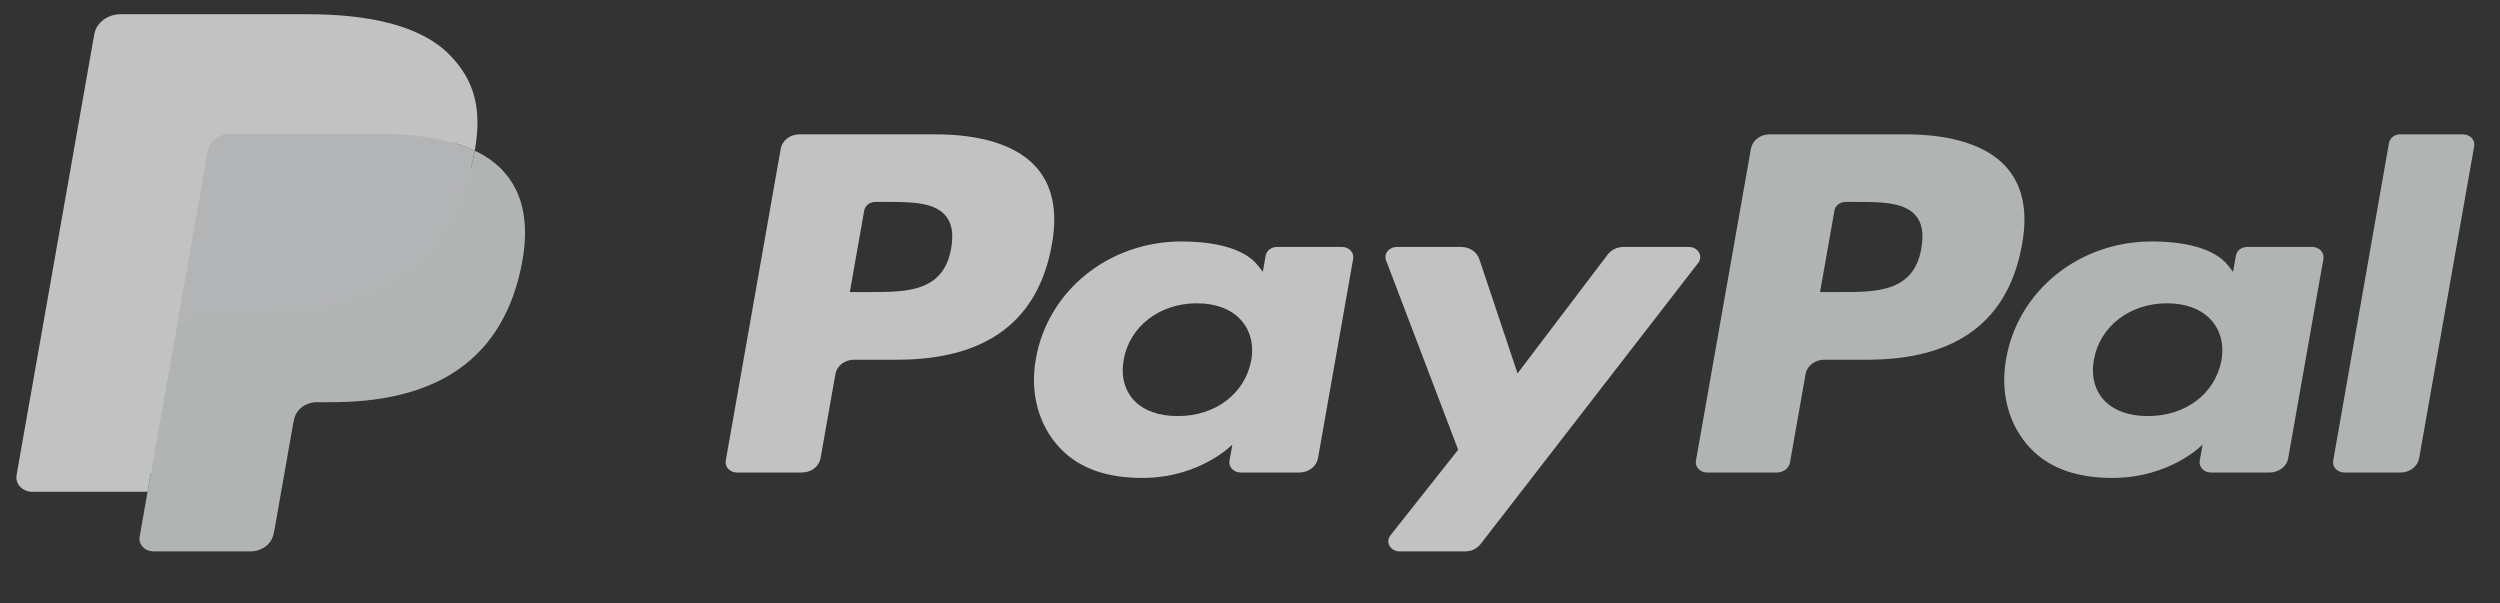 <svg width="116" height="28" viewBox="0 0 116 28" fill="none" xmlns="http://www.w3.org/2000/svg">
<rect x="0" y="0" width="116" height="28" fill="#333333" stroke="none"/>
<g opacity="0.7">
<path d="M43.405 6.234H37.093C36.885 6.234 36.682 6.3 36.523 6.422C36.365 6.543 36.259 6.712 36.227 6.896L33.674 21.381C33.663 21.448 33.667 21.517 33.688 21.582C33.709 21.648 33.745 21.709 33.795 21.76C33.844 21.812 33.906 21.853 33.974 21.882C34.044 21.91 34.119 21.925 34.195 21.924H37.208C37.417 21.925 37.619 21.858 37.778 21.736C37.937 21.615 38.042 21.446 38.074 21.261L38.763 17.355C38.795 17.17 38.9 17.001 39.059 16.88C39.218 16.758 39.419 16.691 39.628 16.691H41.626C45.784 16.691 48.183 14.891 48.81 11.322C49.092 9.761 48.822 8.535 48.005 7.676C47.108 6.733 45.517 6.234 43.405 6.234ZM44.133 11.524C43.788 13.551 42.057 13.551 40.384 13.551H39.432L40.1 9.766C40.12 9.655 40.183 9.554 40.278 9.481C40.373 9.408 40.494 9.368 40.62 9.368H41.056C42.196 9.368 43.271 9.368 43.826 9.95C44.158 10.297 44.259 10.812 44.133 11.524ZM62.27 11.459H59.248C59.123 11.459 59.002 11.499 58.906 11.572C58.811 11.645 58.748 11.745 58.728 11.856L58.595 12.613L58.383 12.338C57.729 11.489 56.27 11.204 54.814 11.204C51.474 11.204 48.621 13.468 48.066 16.644C47.777 18.228 48.188 19.743 49.192 20.8C50.113 21.771 51.431 22.176 52.998 22.176C55.69 22.176 57.182 20.627 57.182 20.627L57.047 21.379C57.035 21.446 57.039 21.515 57.06 21.58C57.081 21.645 57.117 21.706 57.166 21.758C57.215 21.81 57.276 21.852 57.346 21.88C57.414 21.909 57.49 21.924 57.566 21.924H60.288C60.497 21.924 60.699 21.857 60.858 21.735C61.017 21.614 61.122 21.445 61.155 21.26L62.788 12.002C62.8 11.935 62.796 11.867 62.775 11.801C62.755 11.736 62.719 11.675 62.669 11.624C62.62 11.572 62.559 11.53 62.49 11.502C62.421 11.473 62.346 11.459 62.27 11.459ZM58.057 16.724C57.766 18.269 56.395 19.306 54.648 19.306C53.77 19.306 53.069 19.054 52.618 18.577C52.172 18.103 52.002 17.428 52.144 16.676C52.416 15.144 53.81 14.073 55.531 14.073C56.389 14.073 57.087 14.328 57.546 14.81C58.007 15.296 58.19 15.975 58.057 16.724ZM78.367 11.459H75.329C75.186 11.459 75.045 11.491 74.919 11.55C74.792 11.611 74.684 11.697 74.603 11.803L70.414 17.326L68.639 12.019C68.584 11.857 68.473 11.715 68.322 11.614C68.17 11.513 67.986 11.459 67.797 11.459H64.813C64.729 11.459 64.646 11.476 64.572 11.511C64.497 11.545 64.433 11.594 64.384 11.655C64.335 11.716 64.303 11.787 64.291 11.861C64.279 11.935 64.286 12.011 64.314 12.082L67.659 20.868L64.514 24.842C64.458 24.912 64.425 24.995 64.418 25.081C64.411 25.168 64.431 25.254 64.475 25.331C64.52 25.407 64.587 25.472 64.669 25.517C64.752 25.561 64.846 25.585 64.943 25.585H67.976C68.118 25.585 68.257 25.555 68.383 25.496C68.508 25.437 68.616 25.352 68.697 25.248L78.798 12.198C78.853 12.127 78.885 12.045 78.891 11.959C78.897 11.873 78.877 11.788 78.832 11.711C78.788 11.635 78.721 11.572 78.639 11.527C78.557 11.482 78.463 11.459 78.367 11.459Z" fill="white"/>
<path d="M88.422 6.234H82.109C81.901 6.234 81.699 6.301 81.54 6.422C81.381 6.544 81.276 6.712 81.244 6.896L78.691 21.381C78.679 21.448 78.684 21.517 78.704 21.582C78.725 21.648 78.761 21.708 78.811 21.76C78.86 21.811 78.921 21.853 78.99 21.881C79.059 21.91 79.134 21.925 79.21 21.925H82.449C82.595 21.924 82.737 21.878 82.847 21.793C82.958 21.707 83.032 21.59 83.055 21.46L83.779 17.355C83.811 17.17 83.916 17.002 84.075 16.88C84.234 16.758 84.436 16.692 84.644 16.691H86.641C90.8 16.691 93.198 14.891 93.826 11.323C94.109 9.762 93.837 8.535 93.02 7.676C92.124 6.733 90.534 6.234 88.422 6.234ZM89.15 11.524C88.806 13.551 87.075 13.551 85.401 13.551H84.45L85.119 9.766C85.138 9.655 85.201 9.554 85.296 9.481C85.391 9.408 85.512 9.368 85.638 9.368H86.074C87.213 9.368 88.289 9.368 88.844 9.95C89.176 10.297 89.276 10.812 89.15 11.524ZM107.286 11.459H104.266C104.141 11.459 104.019 11.498 103.924 11.571C103.829 11.644 103.766 11.745 103.747 11.856L103.613 12.613L103.401 12.339C102.747 11.489 101.289 11.204 99.833 11.204C96.493 11.204 93.641 13.469 93.086 16.644C92.798 18.229 93.207 19.743 94.211 20.8C95.133 21.771 96.45 22.176 98.017 22.176C100.708 22.176 102.201 20.627 102.201 20.627L102.066 21.379C102.054 21.446 102.058 21.515 102.079 21.581C102.1 21.646 102.136 21.707 102.185 21.759C102.235 21.811 102.296 21.852 102.366 21.881C102.435 21.909 102.51 21.924 102.586 21.924H105.308C105.517 21.924 105.719 21.857 105.877 21.735C106.036 21.614 106.141 21.445 106.173 21.261L107.808 12.002C107.819 11.935 107.815 11.866 107.794 11.801C107.773 11.736 107.736 11.675 107.687 11.623C107.637 11.572 107.576 11.53 107.507 11.502C107.438 11.473 107.362 11.459 107.286 11.459ZM103.074 16.724C102.784 18.269 101.412 19.306 99.664 19.306C98.788 19.306 98.085 19.054 97.634 18.577C97.188 18.103 97.02 17.428 97.16 16.677C97.434 15.144 98.826 14.073 100.547 14.073C101.405 14.073 102.103 14.328 102.562 14.81C103.025 15.296 103.207 15.975 103.074 16.724ZM110.849 6.631L108.259 21.381C108.247 21.448 108.252 21.517 108.272 21.582C108.293 21.648 108.329 21.708 108.378 21.76C108.428 21.811 108.489 21.853 108.558 21.881C108.627 21.91 108.702 21.925 108.778 21.925H111.382C111.815 21.925 112.182 21.644 112.248 21.261L114.803 6.777C114.815 6.71 114.81 6.642 114.79 6.576C114.769 6.511 114.733 6.45 114.684 6.398C114.634 6.347 114.573 6.305 114.504 6.277C114.435 6.248 114.36 6.233 114.284 6.233H111.368C111.243 6.233 111.122 6.274 111.027 6.347C110.932 6.42 110.869 6.521 110.849 6.631Z" fill="#E5ECE9"/>
<path d="M7.465 24.739L7.947 21.996L6.872 21.973H1.739L5.306 1.727C5.317 1.665 5.352 1.608 5.405 1.568C5.458 1.527 5.526 1.505 5.596 1.505H14.252C17.126 1.505 19.109 2.041 20.145 3.097C20.63 3.592 20.939 4.11 21.089 4.68C21.245 5.278 21.248 5.993 21.095 6.864L21.084 6.928V7.486L21.569 7.732C21.94 7.9 22.273 8.128 22.552 8.403C22.968 8.827 23.236 9.365 23.35 10.004C23.467 10.66 23.428 11.442 23.236 12.326C23.015 13.344 22.657 14.23 22.173 14.955C21.746 15.605 21.173 16.168 20.489 16.607C19.846 17.015 19.083 17.325 18.22 17.523C17.384 17.718 16.431 17.816 15.386 17.816H14.712C14.23 17.816 13.762 17.972 13.395 18.25C13.028 18.531 12.785 18.92 12.708 19.347L12.658 19.594L11.805 24.43L11.766 24.607C11.756 24.663 11.738 24.692 11.713 24.711C11.688 24.729 11.656 24.739 11.624 24.739H7.465Z" fill="white"/>
<path d="M22.029 6.992C22.003 7.14 21.974 7.291 21.94 7.446C20.799 12.692 16.893 14.504 11.905 14.504H9.366C8.756 14.504 8.242 14.901 8.147 15.439L6.846 22.82L6.478 24.912C6.464 24.995 6.469 25.08 6.495 25.161C6.52 25.242 6.565 25.317 6.626 25.381C6.687 25.444 6.762 25.496 6.848 25.531C6.933 25.566 7.026 25.584 7.12 25.584H11.624C12.157 25.584 12.611 25.238 12.694 24.767L12.739 24.562L13.587 19.745L13.641 19.481C13.724 19.008 14.178 18.661 14.712 18.661H15.385C19.75 18.661 23.166 17.075 24.164 12.486C24.581 10.569 24.366 8.969 23.262 7.843C22.912 7.495 22.494 7.206 22.029 6.992Z" fill="#E5ECE9"/>
<path d="M20.835 6.566C20.47 6.472 20.1 6.398 19.725 6.345C18.984 6.244 18.235 6.195 17.486 6.199H10.701C10.443 6.199 10.193 6.282 9.997 6.432C9.801 6.582 9.671 6.79 9.632 7.019L8.188 15.2L8.147 15.439C8.192 15.179 8.339 14.941 8.563 14.77C8.787 14.598 9.071 14.504 9.366 14.504H11.905C16.893 14.504 20.799 12.691 21.94 7.446C21.975 7.291 22.003 7.14 22.029 6.992C21.728 6.851 21.414 6.732 21.09 6.638C21.006 6.613 20.921 6.589 20.835 6.566Z" fill="#EAEBED"/>
<path d="M9.631 7.019C9.671 6.79 9.8 6.582 9.997 6.432C10.193 6.282 10.443 6.199 10.701 6.2H17.486C18.29 6.2 19.04 6.247 19.724 6.346C20.188 6.411 20.645 6.509 21.091 6.638C21.428 6.738 21.741 6.856 22.03 6.992C22.369 5.054 22.027 3.734 20.856 2.539C19.565 1.223 17.235 0.66 14.253 0.66H5.597C4.988 0.66 4.468 1.056 4.374 1.595L0.768 22.05C0.752 22.145 0.758 22.242 0.787 22.335C0.816 22.427 0.867 22.513 0.937 22.586C1.007 22.659 1.093 22.718 1.191 22.759C1.289 22.799 1.395 22.82 1.502 22.82H6.846L8.188 15.2L9.631 7.019Z" fill="white"/>
</g>
</svg>

